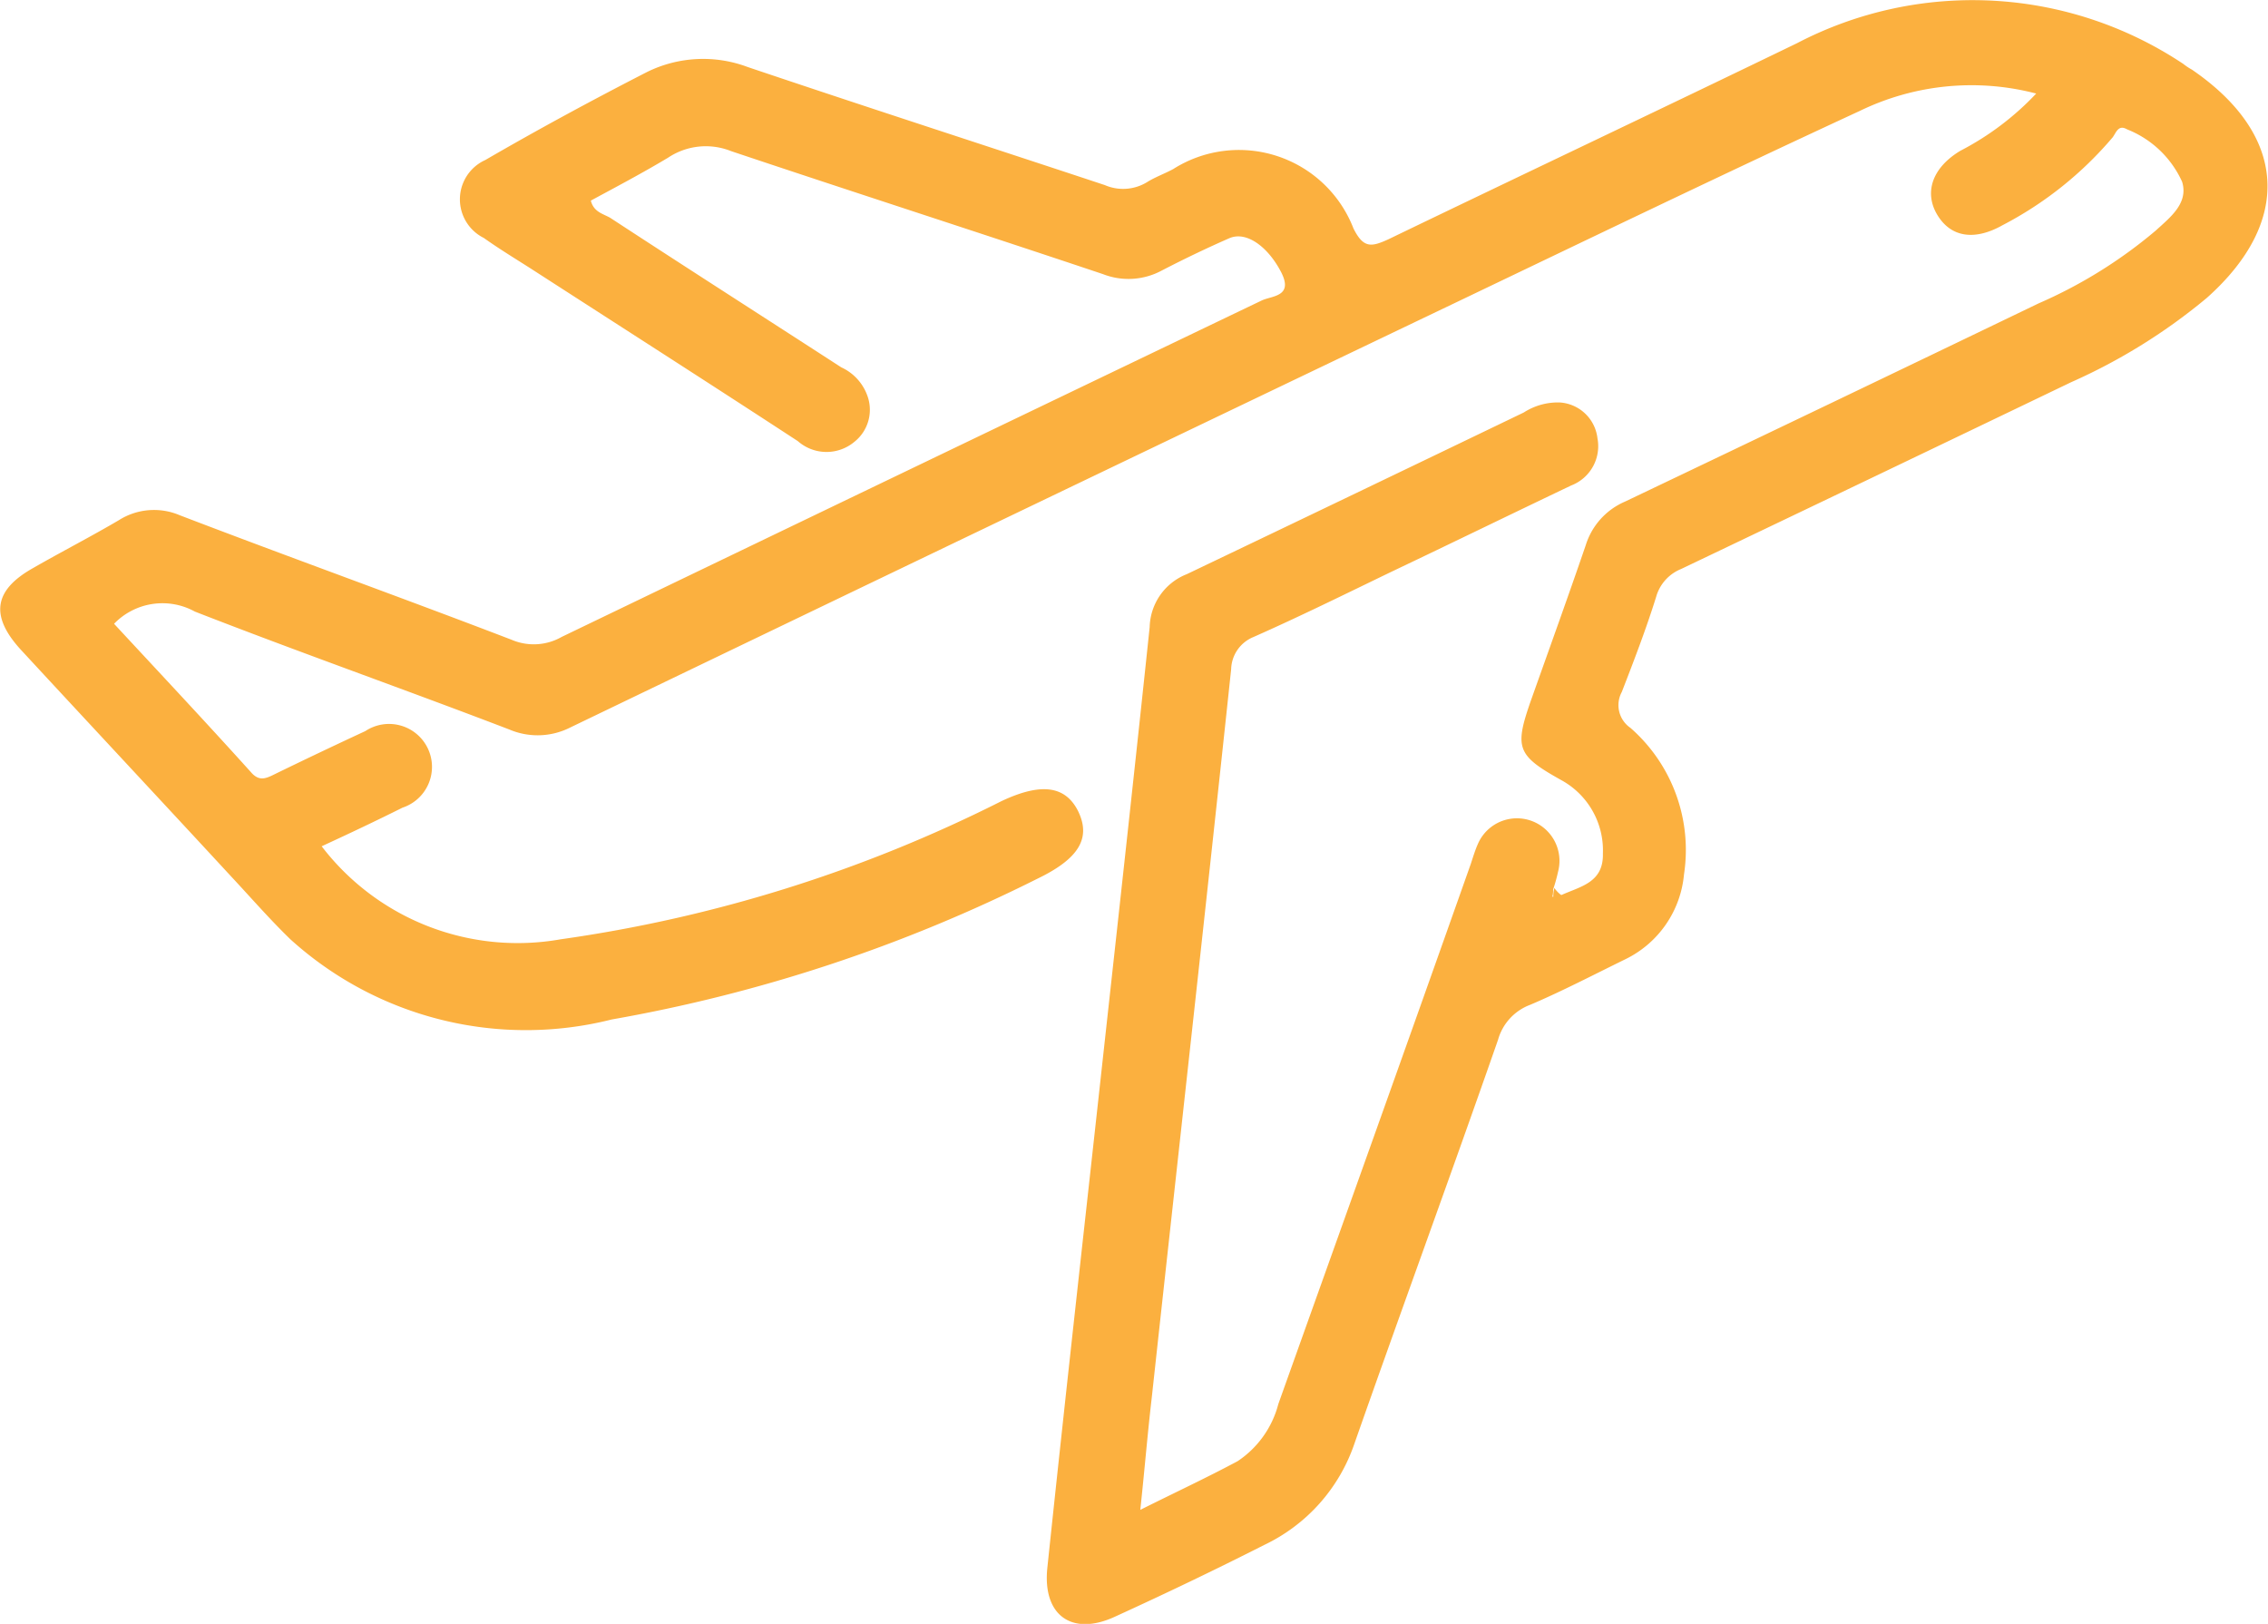 <svg id="airport2" xmlns="http://www.w3.org/2000/svg" width="34.598" height="24.77" viewBox="0 0 34.598 24.77">
  <path id="Path_145699" data-name="Path 145699" d="M253.848,208.036c.284-.131.644-.186.633-.633a1.221,1.221,0,0,0-.622-1.113c-.687-.382-.731-.491-.48-1.211.284-.8.567-1.582.84-2.379a1.068,1.068,0,0,1,.6-.666q3.159-1.506,6.308-3.023a7.23,7.23,0,0,0,1.79-1.113c.218-.2.5-.415.4-.742a1.544,1.544,0,0,0-.84-.8c-.131-.076-.164.044-.218.12a5.57,5.57,0,0,1-1.681,1.342c-.426.24-.786.186-.993-.153s-.087-.72.349-.982a4.31,4.31,0,0,0,1.157-.873,3.9,3.9,0,0,0-2.685.262c-2.052.949-4.092,1.932-6.144,2.914q-6.777,3.241-13.532,6.493a1.1,1.1,0,0,1-.928.033c-1.593-.611-3.208-1.179-4.8-1.8a1.026,1.026,0,0,0-1.233.186c.688.742,1.4,1.5,2.084,2.259.12.142.218.109.349.044.469-.229.928-.447,1.4-.666a.655.655,0,1,1,.567,1.168c-.4.2-.808.393-1.233.589a3.764,3.764,0,0,0,3.645,1.419,21.641,21.641,0,0,0,6.722-2.106c.6-.284.971-.24,1.168.142.207.415.022.731-.611,1.037a23.609,23.609,0,0,1-6.5,2.15,5.351,5.351,0,0,1-4.9-1.222c-.316-.306-.6-.633-.895-.949-1.069-1.157-2.15-2.314-3.219-3.47-.469-.513-.415-.906.186-1.244.437-.251.884-.48,1.31-.731a1,1,0,0,1,.928-.076c1.681.644,3.383,1.255,5.064,1.9a.859.859,0,0,0,.764-.044q5.336-2.57,10.673-5.129c.153-.076.491-.055.306-.426-.2-.393-.535-.644-.8-.524-.349.153-.688.316-1.026.491a1.069,1.069,0,0,1-.895.055c-1.888-.633-3.787-1.244-5.675-1.877a1.036,1.036,0,0,0-.96.1c-.382.229-.775.437-1.179.655.044.175.186.2.295.262,1.168.764,2.346,1.517,3.525,2.281a.757.757,0,0,1,.4.437.624.624,0,0,1-.2.7.662.662,0,0,1-.862-.011c-1.353-.884-2.717-1.757-4.07-2.63-.24-.153-.491-.306-.72-.469a.658.658,0,0,1,.022-1.189c.808-.469,1.637-.917,2.466-1.342a1.934,1.934,0,0,1,1.539-.076c1.812.611,3.634,1.2,5.445,1.8a.7.7,0,0,0,.644-.044c.12-.076.273-.131.4-.2a1.873,1.873,0,0,1,2.75.906c.153.306.273.284.535.164,2.073-1,4.158-1.986,6.231-2.99a5.794,5.794,0,0,1,5.893.316.911.911,0,0,0,.131.087c1.451.993,1.539,2.313.229,3.481a8.8,8.8,0,0,1-2.073,1.288q-2.963,1.424-5.947,2.848a.647.647,0,0,0-.382.426c-.153.491-.338.971-.524,1.451a.42.42,0,0,0,.131.546,2.474,2.474,0,0,1,.818,2.237,1.6,1.6,0,0,1-.884,1.288c-.491.24-.971.491-1.462.7a.8.8,0,0,0-.491.535c-.72,2.063-1.473,4.114-2.193,6.166a2.659,2.659,0,0,1-1.375,1.539c-.753.382-1.506.742-2.27,1.091-.655.306-1.113-.011-1.037-.742.284-2.706.589-5.413.884-8.108.229-2.084.458-4.158.677-6.242a.892.892,0,0,1,.567-.808q2.57-1.228,5.14-2.466a.961.961,0,0,1,.546-.153.618.618,0,0,1,.578.546.642.642,0,0,1-.4.72c-.917.437-1.833.884-2.75,1.32-.7.338-1.386.677-2.1.993a.546.546,0,0,0-.338.491c-.393,3.7-.808,7.41-1.211,11.109-.065.557-.109,1.1-.175,1.713.524-.262,1.015-.491,1.484-.742a1.5,1.5,0,0,0,.622-.873c.982-2.75,1.964-5.489,2.936-8.239.033-.1.065-.207.109-.306a.649.649,0,0,1,1.222.426,2.548,2.548,0,0,1-.076.273.371.371,0,0,1-.011.109A.356.356,0,0,0,253.848,208.036Z" transform="translate(-230.029 -194.383)" fill="#fbb03f"/>
  <path id="Path_145700" data-name="Path 145700" d="M447.534,318.819a.435.435,0,0,1-.134.03.507.507,0,0,1,.015-.149A.454.454,0,0,0,447.534,318.819Z" transform="translate(-423.704 -305.156)" fill="#fbb03f"/>
</svg>
